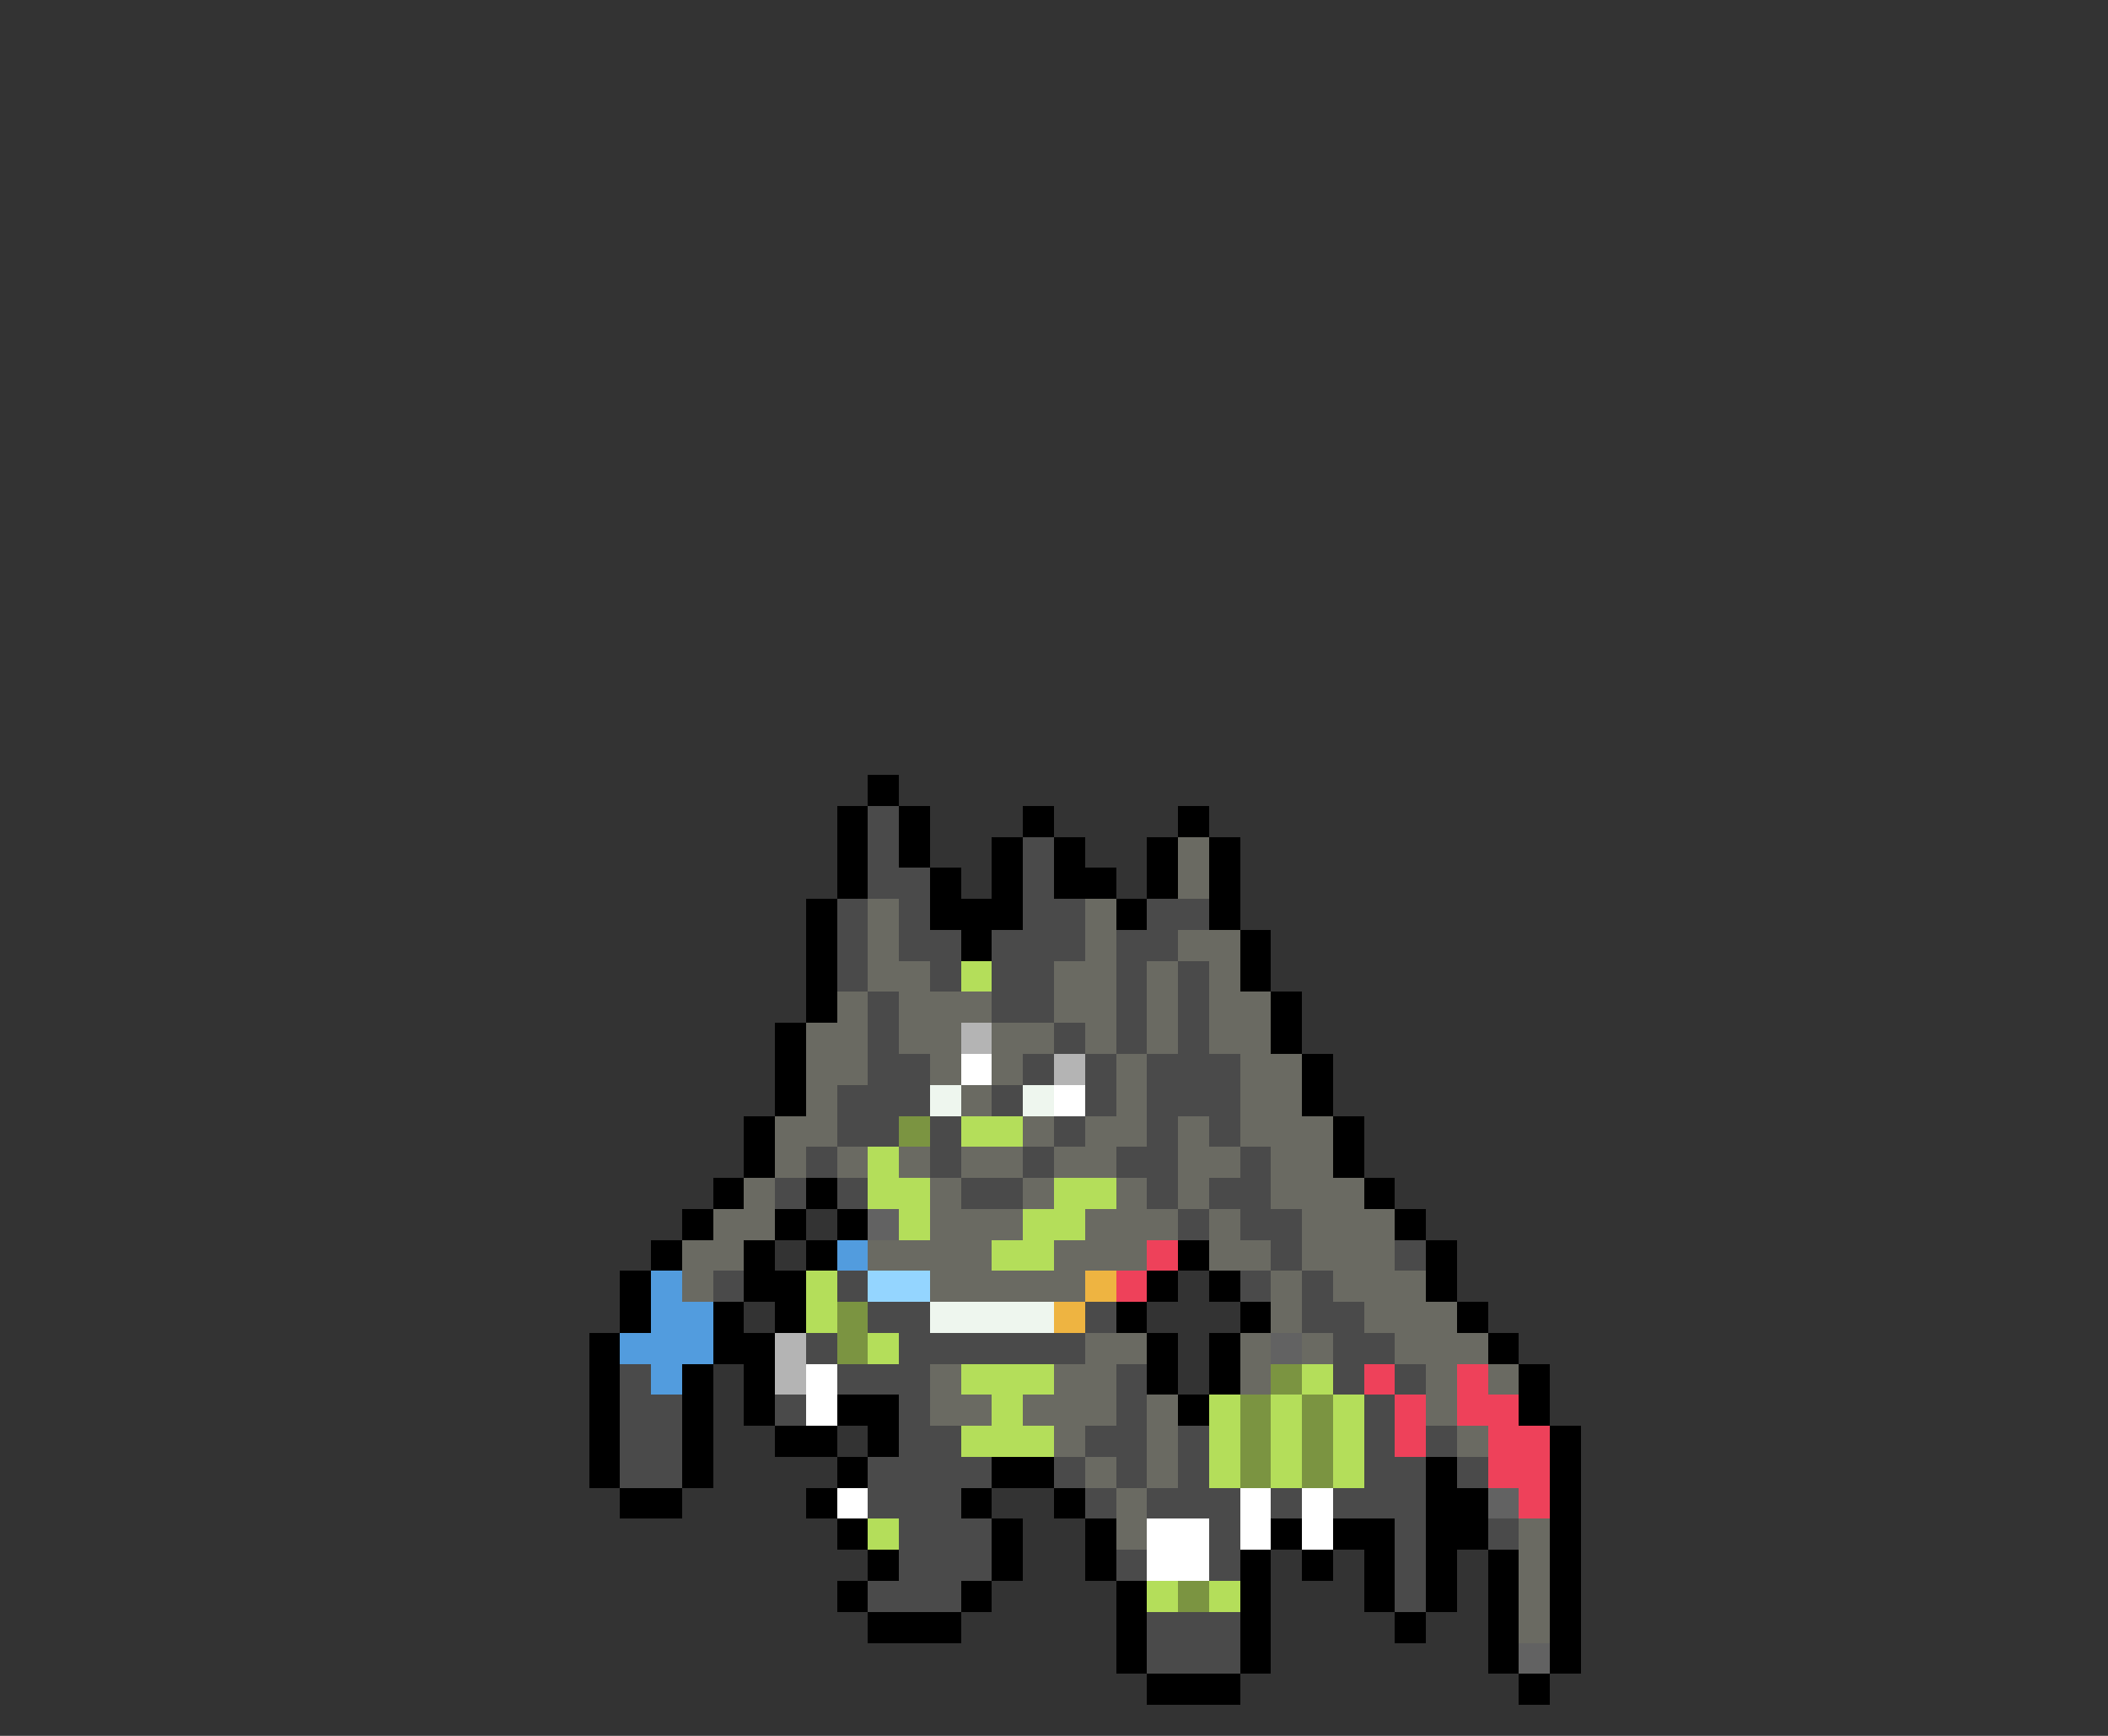 <svg xmlns="http://www.w3.org/2000/svg" viewBox="0 -0.5 68 56" shape-rendering="crispEdges">
<rect x="0" y="-0.5" width="68" height="56" fill="#333333" stroke="none"/>
<path stroke="#000000" d="M28 25h1M27 26h1M29 26h1M33 26h1M38 26h1M27 27h1M29 27h1M32 27h1M34 27h1M37 27h1M39 27h1M27 28h1M30 28h1M32 28h1M34 28h2M37 28h1M39 28h1M26 29h1M30 29h3M36 29h1M39 29h1M26 30h1M31 30h1M40 30h1M26 31h1M40 31h1M26 32h1M41 32h1M25 33h1M41 33h1M25 34h1M42 34h1M25 35h1M42 35h1M24 36h1M43 36h1M24 37h1M43 37h1M23 38h1M26 38h1M44 38h1M22 39h1M25 39h1M27 39h1M45 39h1M21 40h1M24 40h1M26 40h1M38 40h1M46 40h1M20 41h1M24 41h2M37 41h1M39 41h1M46 41h1M20 42h1M23 42h1M25 42h1M36 42h1M40 42h1M47 42h1M19 43h1M23 43h2M37 43h1M39 43h1M48 43h1M19 44h1M22 44h1M24 44h1M37 44h1M39 44h1M49 44h1M19 45h1M22 45h1M24 45h1M27 45h2M38 45h1M49 45h1M19 46h1M22 46h1M25 46h2M28 46h1M50 46h1M19 47h1M22 47h1M27 47h1M32 47h2M46 47h1M50 47h1M20 48h2M26 48h1M31 48h1M34 48h1M46 48h2M50 48h1M27 49h1M32 49h1M35 49h1M41 49h1M43 49h2M46 49h2M50 49h1M28 50h1M32 50h1M35 50h1M40 50h1M42 50h1M44 50h1M46 50h1M48 50h1M50 50h1M27 51h1M31 51h1M36 51h1M40 51h1M44 51h1M46 51h1M48 51h1M50 51h1M28 52h3M36 52h1M40 52h1M45 52h1M48 52h1M50 52h1M36 53h1M40 53h1M48 53h1M50 53h1M37 54h3M49 54h1" />
<path stroke="#4a4a4a" d="M28 26h1M28 27h1M33 27h1M28 28h2M33 28h1M27 29h1M29 29h1M33 29h2M37 29h2M27 30h1M29 30h2M32 30h3M36 30h2M27 31h1M30 31h1M32 31h2M36 31h1M38 31h1M28 32h1M32 32h2M36 32h1M38 32h1M28 33h1M34 33h1M36 33h1M38 33h1M28 34h2M33 34h1M35 34h1M37 34h3M27 35h3M32 35h1M35 35h1M37 35h3M27 36h2M30 36h1M34 36h1M37 36h1M39 36h1M26 37h1M30 37h1M33 37h1M36 37h2M40 37h1M25 38h1M27 38h1M31 38h2M37 38h1M39 38h2M38 39h1M40 39h2M41 40h1M45 40h1M23 41h1M27 41h1M40 41h1M42 41h1M28 42h2M35 42h1M42 42h2M26 43h1M29 43h6M43 43h2M20 44h1M27 44h3M36 44h1M43 44h1M45 44h1M20 45h2M25 45h1M29 45h1M36 45h1M44 45h1M20 46h2M29 46h2M35 46h2M38 46h1M44 46h1M46 46h1M20 47h2M28 47h4M34 47h1M36 47h1M38 47h1M44 47h2M47 47h1M28 48h3M35 48h1M37 48h3M41 48h1M43 48h3M29 49h3M39 49h1M45 49h1M48 49h1M29 50h3M36 50h1M39 50h1M45 50h1M28 51h3M45 51h1M37 52h3M37 53h3" />
<path stroke="#6a6a62" d="M38 27h1M38 28h1M28 29h1M35 29h1M28 30h1M35 30h1M38 30h2M28 31h2M34 31h2M37 31h1M39 31h1M27 32h1M29 32h3M34 32h2M37 32h1M39 32h2M26 33h2M29 33h2M32 33h2M35 33h1M37 33h1M39 33h2M26 34h2M30 34h1M32 34h1M36 34h1M40 34h2M26 35h1M31 35h1M36 35h1M40 35h2M25 36h2M33 36h1M35 36h2M38 36h1M40 36h3M25 37h1M27 37h1M29 37h1M31 37h2M34 37h2M38 37h2M41 37h2M24 38h1M30 38h1M33 38h1M36 38h1M38 38h1M41 38h3M23 39h2M30 39h3M35 39h3M39 39h1M42 39h3M22 40h2M28 40h4M34 40h3M39 40h2M42 40h3M22 41h1M30 41h5M41 41h1M43 41h3M41 42h1M44 42h3M35 43h2M40 43h1M42 43h1M45 43h3M30 44h1M34 44h2M40 44h1M46 44h1M48 44h1M30 45h2M33 45h3M37 45h1M46 45h1M34 46h1M37 46h1M47 46h1M35 47h1M37 47h1M36 48h1M36 49h1M49 49h1M49 50h1M49 51h1M49 52h1" />
<path stroke="#b4de5a" d="M31 31h1M31 36h2M28 37h1M28 38h2M34 38h2M29 39h1M33 39h2M32 40h2M26 41h1M26 42h1M28 43h1M31 44h3M42 44h1M32 45h1M39 45h1M41 45h1M43 45h1M31 46h3M39 46h1M41 46h1M43 46h1M39 47h1M41 47h1M43 47h1M28 49h1M37 51h1M39 51h1" />
<path stroke="#b4b4b4" d="M31 33h1M34 34h1M25 43h1M25 44h1" />
<path stroke="#ffffff" d="M31 34h1M34 35h1M26 44h1M26 45h1M27 48h1M40 48h1M42 48h1M37 49h2M40 49h1M42 49h1M37 50h2" />
<path stroke="#eef6ee" d="M30 35h1M33 35h1M30 42h4" />
<path stroke="#7b9441" d="M29 36h1M27 42h1M27 43h1M41 44h1M40 45h1M42 45h1M40 46h1M42 46h1M40 47h1M42 47h1M38 51h1" />
<path stroke="#626262" d="M28 39h1M41 43h1M48 48h1M49 53h1" />
<path stroke="#529cde" d="M27 40h1M21 41h1M21 42h2M20 43h3M21 44h1" />
<path stroke="#ee415a" d="M37 40h1M36 41h1M44 44h1M47 44h1M45 45h1M47 45h2M45 46h1M48 46h2M48 47h2M49 48h1" />
<path stroke="#94d5ff" d="M28 41h2" />
<path stroke="#eeb441" d="M35 41h1M34 42h1" />
</svg>